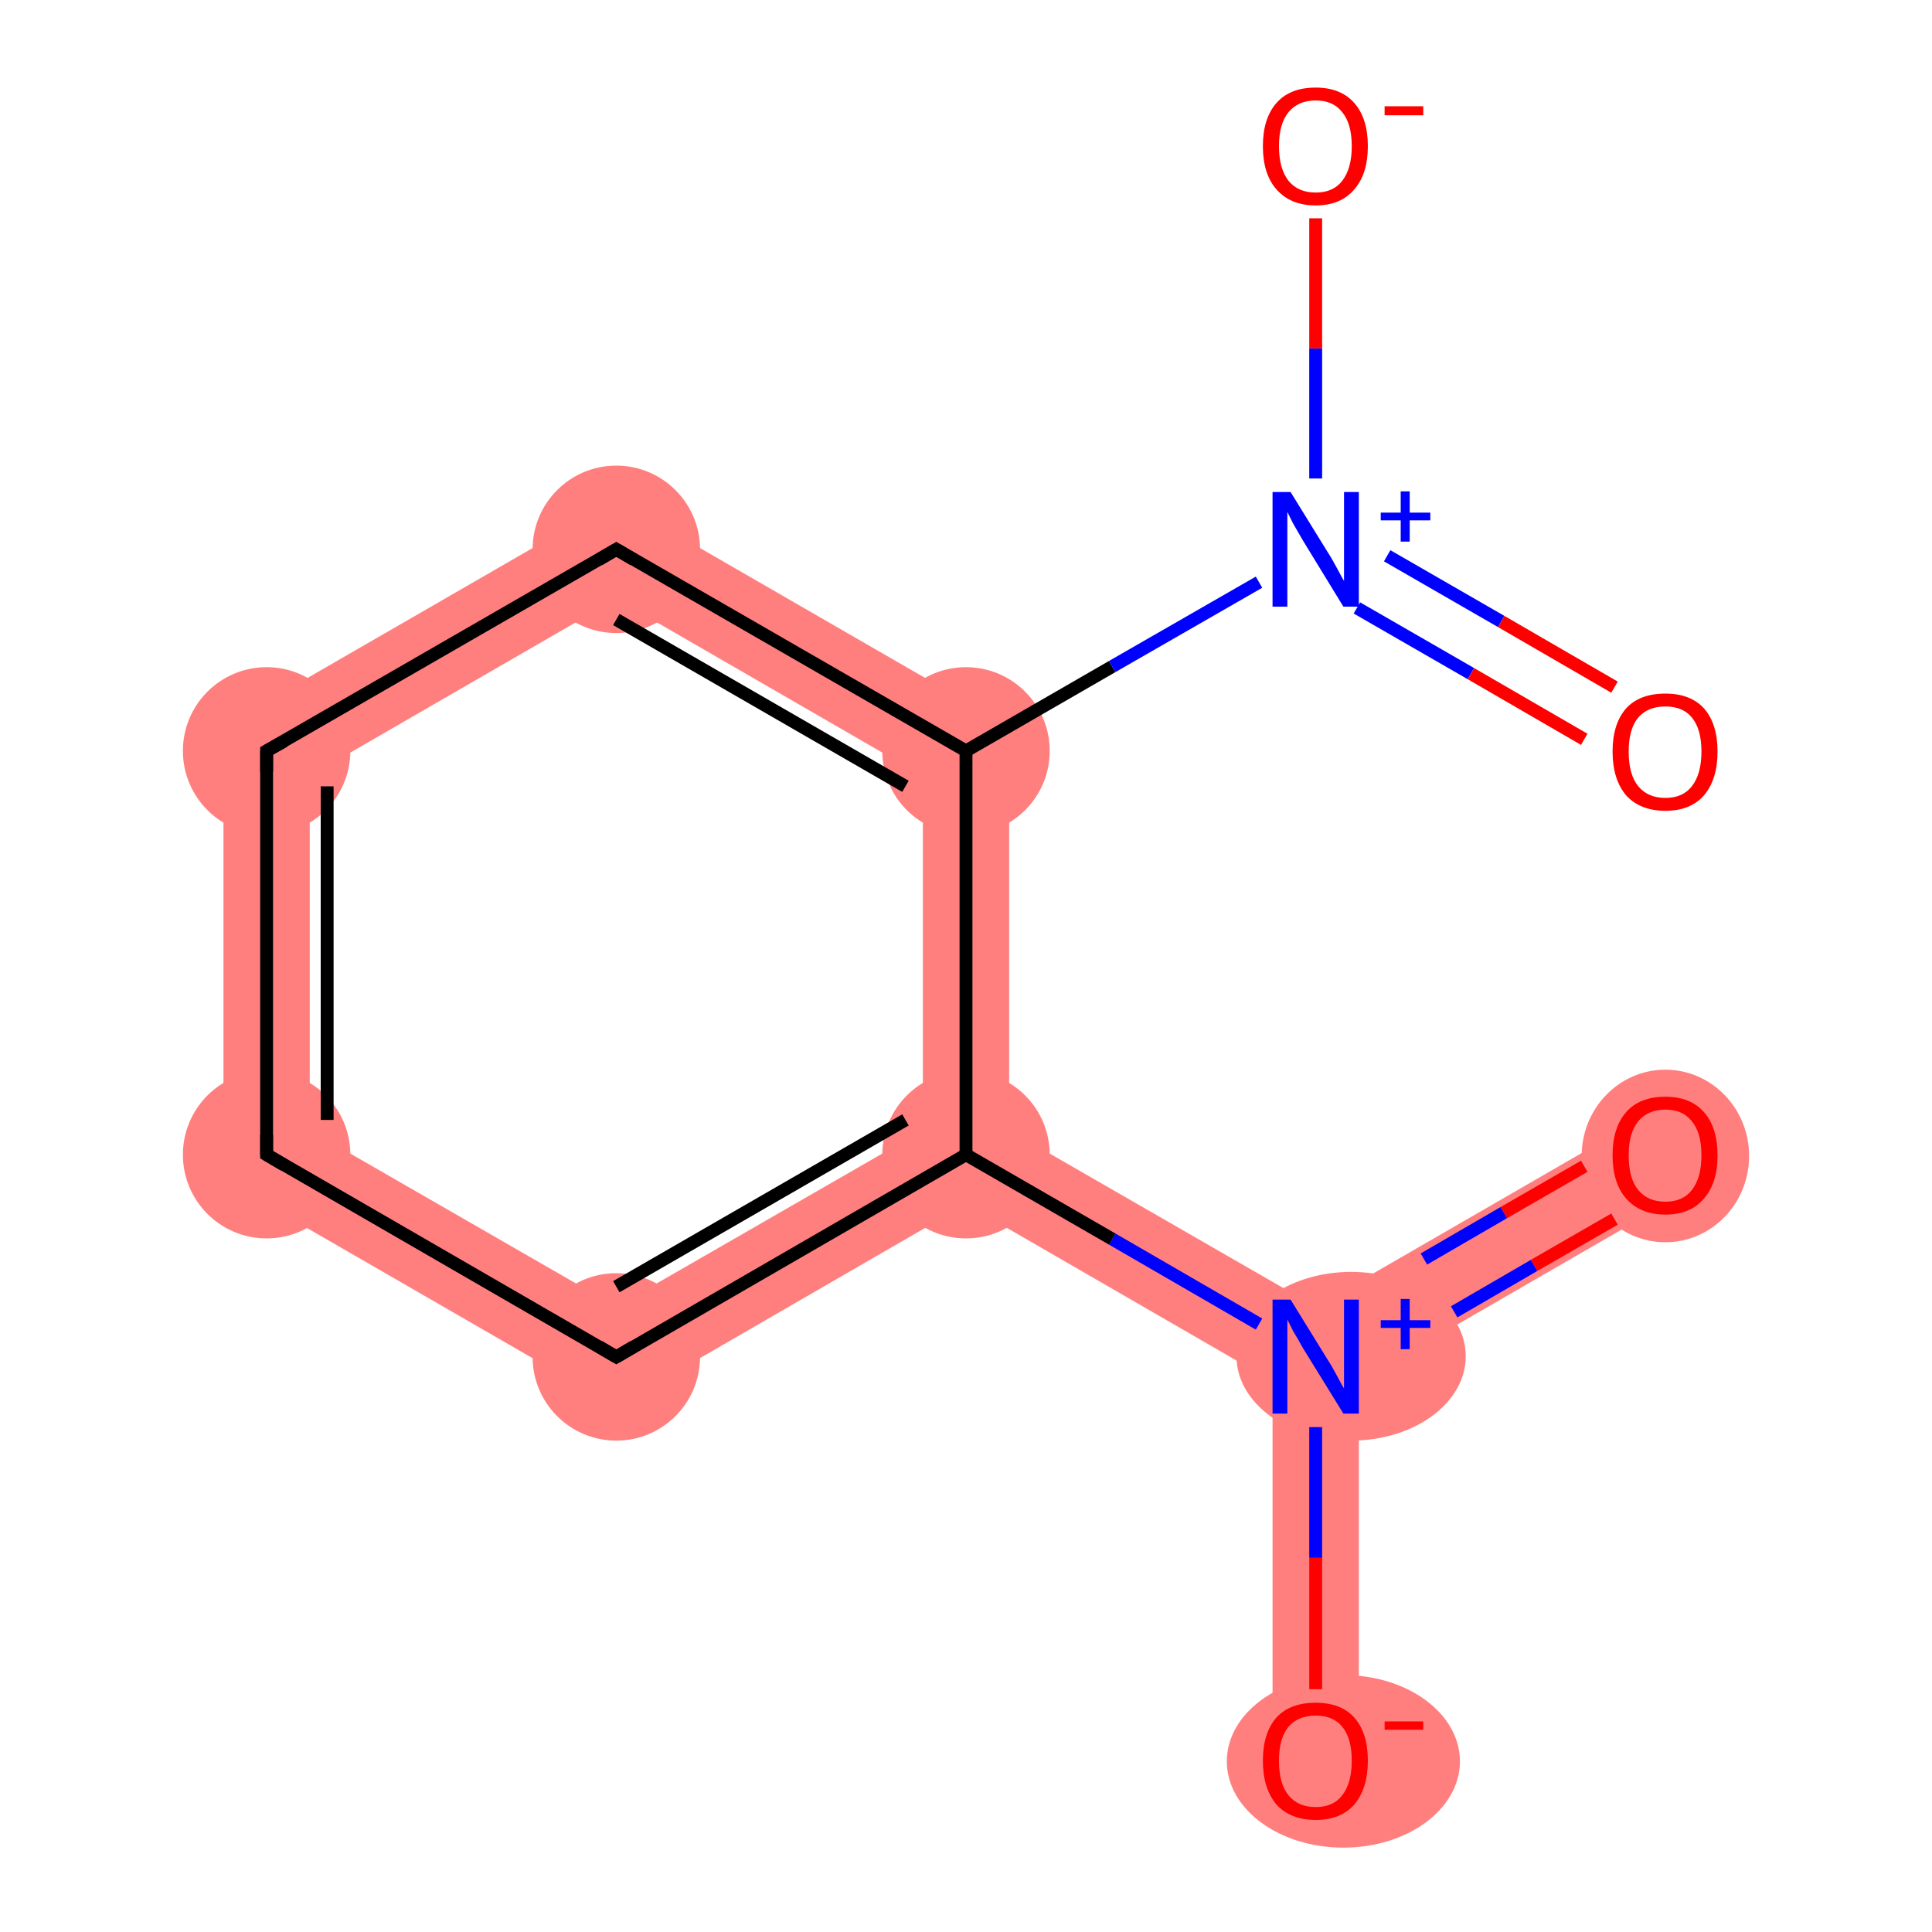 <?xml version='1.0' encoding='iso-8859-1'?>
<svg version='1.1' baseProfile='full'
              xmlns='http://www.w3.org/2000/svg'
                      xmlns:rdkit='http://www.rdkit.org/xml'
                      xmlns:xlink='http://www.w3.org/1999/xlink'
                  xml:space='preserve'
width='300px' height='300px' viewBox='0 0 300 300'>
<!-- END OF HEADER -->
<rect style='opacity:1.0;fill:#FFFFFF;stroke:none' width='300.0' height='300.0' x='0.0' y='0.0'> </rect>
<path class='bond-0 atom-0 atom-1' d='M 255.2,173.5 L 261.9,185.1 L 211.0,214.5 L 204.3,210.7 L 204.3,202.9 Z' style='fill:#FF7F7F;fill-rule:evenodd;fill-opacity:1;stroke:#FF7F7F;stroke-width:0.0px;stroke-linecap:butt;stroke-linejoin:miter;stroke-opacity:1;' />
<path class='bond-1 atom-1 atom-2' d='M 204.3,210.7 L 211.0,214.5 L 211.0,273.3 L 197.6,273.3 L 197.6,214.5 Z' style='fill:#FF7F7F;fill-rule:evenodd;fill-opacity:1;stroke:#FF7F7F;stroke-width:0.0px;stroke-linecap:butt;stroke-linejoin:miter;stroke-opacity:1;' />
<path class='bond-2 atom-1 atom-3' d='M 156.7,175.5 L 204.3,202.9 L 204.3,210.7 L 197.6,214.5 L 150.0,187.0 L 150.0,179.3 Z' style='fill:#FF7F7F;fill-rule:evenodd;fill-opacity:1;stroke:#FF7F7F;stroke-width:0.0px;stroke-linecap:butt;stroke-linejoin:miter;stroke-opacity:1;' />
<path class='bond-3 atom-3 atom-4' d='M 143.3,175.5 L 150.0,179.3 L 150.0,187.0 L 95.7,218.4 L 95.7,202.9 Z' style='fill:#FF7F7F;fill-rule:evenodd;fill-opacity:1;stroke:#FF7F7F;stroke-width:0.0px;stroke-linecap:butt;stroke-linejoin:miter;stroke-opacity:1;' />
<path class='bond-11 atom-3 atom-8' d='M 156.7,112.8 L 156.7,175.5 L 150.0,179.3 L 143.3,175.5 L 143.3,120.5 Z' style='fill:#FF7F7F;fill-rule:evenodd;fill-opacity:1;stroke:#FF7F7F;stroke-width:0.0px;stroke-linecap:butt;stroke-linejoin:miter;stroke-opacity:1;' />
<path class='bond-4 atom-4 atom-5' d='M 48.1,175.5 L 95.7,202.9 L 95.7,218.4 L 34.7,183.2 Z' style='fill:#FF7F7F;fill-rule:evenodd;fill-opacity:1;stroke:#FF7F7F;stroke-width:0.0px;stroke-linecap:butt;stroke-linejoin:miter;stroke-opacity:1;' />
<path class='bond-5 atom-5 atom-6' d='M 34.7,112.8 L 48.1,120.5 L 48.1,175.5 L 34.7,183.2 Z' style='fill:#FF7F7F;fill-rule:evenodd;fill-opacity:1;stroke:#FF7F7F;stroke-width:0.0px;stroke-linecap:butt;stroke-linejoin:miter;stroke-opacity:1;' />
<path class='bond-6 atom-6 atom-7' d='M 95.7,77.6 L 95.7,93.0 L 48.1,120.5 L 34.7,112.8 Z' style='fill:#FF7F7F;fill-rule:evenodd;fill-opacity:1;stroke:#FF7F7F;stroke-width:0.0px;stroke-linecap:butt;stroke-linejoin:miter;stroke-opacity:1;' />
<path class='bond-7 atom-7 atom-8' d='M 95.7,77.6 L 156.7,112.8 L 143.3,120.5 L 95.7,93.0 Z' style='fill:#FF7F7F;fill-rule:evenodd;fill-opacity:1;stroke:#FF7F7F;stroke-width:0.0px;stroke-linecap:butt;stroke-linejoin:miter;stroke-opacity:1;' />
<ellipse cx='258.6' cy='179.5' rx='12.5' ry='12.9' class='atom-0'  style='fill:#FF7F7F;fill-rule:evenodd;stroke:#FF7F7F;stroke-width:1.0px;stroke-linecap:butt;stroke-linejoin:miter;stroke-opacity:1' />
<ellipse cx='209.8' cy='210.6' rx='17.3' ry='12.6' class='atom-1'  style='fill:#FF7F7F;fill-rule:evenodd;stroke:#FF7F7F;stroke-width:1.0px;stroke-linecap:butt;stroke-linejoin:miter;stroke-opacity:1' />
<ellipse cx='208.6' cy='273.5' rx='17.6' ry='12.9' class='atom-2'  style='fill:#FF7F7F;fill-rule:evenodd;stroke:#FF7F7F;stroke-width:1.0px;stroke-linecap:butt;stroke-linejoin:miter;stroke-opacity:1' />
<ellipse cx='150.0' cy='179.3' rx='12.5' ry='12.5' class='atom-3'  style='fill:#FF7F7F;fill-rule:evenodd;stroke:#FF7F7F;stroke-width:1.0px;stroke-linecap:butt;stroke-linejoin:miter;stroke-opacity:1' />
<ellipse cx='95.7' cy='210.7' rx='12.5' ry='12.5' class='atom-4'  style='fill:#FF7F7F;fill-rule:evenodd;stroke:#FF7F7F;stroke-width:1.0px;stroke-linecap:butt;stroke-linejoin:miter;stroke-opacity:1' />
<ellipse cx='41.4' cy='179.3' rx='12.5' ry='12.5' class='atom-5'  style='fill:#FF7F7F;fill-rule:evenodd;stroke:#FF7F7F;stroke-width:1.0px;stroke-linecap:butt;stroke-linejoin:miter;stroke-opacity:1' />
<ellipse cx='41.4' cy='116.6' rx='12.5' ry='12.5' class='atom-6'  style='fill:#FF7F7F;fill-rule:evenodd;stroke:#FF7F7F;stroke-width:1.0px;stroke-linecap:butt;stroke-linejoin:miter;stroke-opacity:1' />
<ellipse cx='95.7' cy='85.3' rx='12.5' ry='12.5' class='atom-7'  style='fill:#FF7F7F;fill-rule:evenodd;stroke:#FF7F7F;stroke-width:1.0px;stroke-linecap:butt;stroke-linejoin:miter;stroke-opacity:1' />
<ellipse cx='150.0' cy='116.6' rx='12.5' ry='12.5' class='atom-8'  style='fill:#FF7F7F;fill-rule:evenodd;stroke:#FF7F7F;stroke-width:1.0px;stroke-linecap:butt;stroke-linejoin:miter;stroke-opacity:1' />
<path class='bond-0 atom-0 atom-1' d='M 250.7,189.3 L 238.2,196.5' style='fill:none;fill-rule:evenodd;stroke:#FF0000;stroke-width:2.0px;stroke-linecap:butt;stroke-linejoin:miter;stroke-opacity:1' />
<path class='bond-0 atom-0 atom-1' d='M 238.2,196.5 L 225.8,203.7' style='fill:none;fill-rule:evenodd;stroke:#0000FF;stroke-width:2.0px;stroke-linecap:butt;stroke-linejoin:miter;stroke-opacity:1' />
<path class='bond-0 atom-0 atom-1' d='M 246.0,181.1 L 233.5,188.3' style='fill:none;fill-rule:evenodd;stroke:#FF0000;stroke-width:2.0px;stroke-linecap:butt;stroke-linejoin:miter;stroke-opacity:1' />
<path class='bond-0 atom-0 atom-1' d='M 233.5,188.3 L 221.1,195.5' style='fill:none;fill-rule:evenodd;stroke:#0000FF;stroke-width:2.0px;stroke-linecap:butt;stroke-linejoin:miter;stroke-opacity:1' />
<path class='bond-1 atom-1 atom-2' d='M 204.3,221.6 L 204.3,241.9' style='fill:none;fill-rule:evenodd;stroke:#0000FF;stroke-width:2.0px;stroke-linecap:butt;stroke-linejoin:miter;stroke-opacity:1' />
<path class='bond-1 atom-1 atom-2' d='M 204.3,241.9 L 204.3,262.3' style='fill:none;fill-rule:evenodd;stroke:#FF0000;stroke-width:2.0px;stroke-linecap:butt;stroke-linejoin:miter;stroke-opacity:1' />
<path class='bond-2 atom-1 atom-3' d='M 195.5,205.6 L 172.7,192.4' style='fill:none;fill-rule:evenodd;stroke:#0000FF;stroke-width:2.0px;stroke-linecap:butt;stroke-linejoin:miter;stroke-opacity:1' />
<path class='bond-2 atom-1 atom-3' d='M 172.7,192.4 L 150.0,179.3' style='fill:none;fill-rule:evenodd;stroke:#000000;stroke-width:2.0px;stroke-linecap:butt;stroke-linejoin:miter;stroke-opacity:1' />
<path class='bond-3 atom-3 atom-4' d='M 150.0,179.3 L 95.7,210.7' style='fill:none;fill-rule:evenodd;stroke:#000000;stroke-width:2.0px;stroke-linecap:butt;stroke-linejoin:miter;stroke-opacity:1' />
<path class='bond-3 atom-3 atom-4' d='M 140.6,173.9 L 95.7,199.8' style='fill:none;fill-rule:evenodd;stroke:#000000;stroke-width:2.0px;stroke-linecap:butt;stroke-linejoin:miter;stroke-opacity:1' />
<path class='bond-4 atom-4 atom-5' d='M 95.7,210.7 L 41.4,179.3' style='fill:none;fill-rule:evenodd;stroke:#000000;stroke-width:2.0px;stroke-linecap:butt;stroke-linejoin:miter;stroke-opacity:1' />
<path class='bond-5 atom-5 atom-6' d='M 41.4,179.3 L 41.4,116.6' style='fill:none;fill-rule:evenodd;stroke:#000000;stroke-width:2.0px;stroke-linecap:butt;stroke-linejoin:miter;stroke-opacity:1' />
<path class='bond-5 atom-5 atom-6' d='M 50.8,173.9 L 50.8,122.1' style='fill:none;fill-rule:evenodd;stroke:#000000;stroke-width:2.0px;stroke-linecap:butt;stroke-linejoin:miter;stroke-opacity:1' />
<path class='bond-6 atom-6 atom-7' d='M 41.4,116.6 L 95.7,85.3' style='fill:none;fill-rule:evenodd;stroke:#000000;stroke-width:2.0px;stroke-linecap:butt;stroke-linejoin:miter;stroke-opacity:1' />
<path class='bond-7 atom-7 atom-8' d='M 95.7,85.3 L 150.0,116.6' style='fill:none;fill-rule:evenodd;stroke:#000000;stroke-width:2.0px;stroke-linecap:butt;stroke-linejoin:miter;stroke-opacity:1' />
<path class='bond-7 atom-7 atom-8' d='M 95.7,96.2 L 140.6,122.1' style='fill:none;fill-rule:evenodd;stroke:#000000;stroke-width:2.0px;stroke-linecap:butt;stroke-linejoin:miter;stroke-opacity:1' />
<path class='bond-8 atom-8 atom-9' d='M 150.0,116.6 L 172.7,103.5' style='fill:none;fill-rule:evenodd;stroke:#000000;stroke-width:2.0px;stroke-linecap:butt;stroke-linejoin:miter;stroke-opacity:1' />
<path class='bond-8 atom-8 atom-9' d='M 172.7,103.5 L 195.5,90.4' style='fill:none;fill-rule:evenodd;stroke:#0000FF;stroke-width:2.0px;stroke-linecap:butt;stroke-linejoin:miter;stroke-opacity:1' />
<path class='bond-9 atom-9 atom-10' d='M 210.7,94.4 L 228.4,104.6' style='fill:none;fill-rule:evenodd;stroke:#0000FF;stroke-width:2.0px;stroke-linecap:butt;stroke-linejoin:miter;stroke-opacity:1' />
<path class='bond-9 atom-9 atom-10' d='M 228.4,104.6 L 246.0,114.8' style='fill:none;fill-rule:evenodd;stroke:#FF0000;stroke-width:2.0px;stroke-linecap:butt;stroke-linejoin:miter;stroke-opacity:1' />
<path class='bond-9 atom-9 atom-10' d='M 215.4,86.3 L 233.1,96.5' style='fill:none;fill-rule:evenodd;stroke:#0000FF;stroke-width:2.0px;stroke-linecap:butt;stroke-linejoin:miter;stroke-opacity:1' />
<path class='bond-9 atom-9 atom-10' d='M 233.1,96.5 L 250.7,106.7' style='fill:none;fill-rule:evenodd;stroke:#FF0000;stroke-width:2.0px;stroke-linecap:butt;stroke-linejoin:miter;stroke-opacity:1' />
<path class='bond-10 atom-9 atom-11' d='M 204.3,74.3 L 204.3,54.1' style='fill:none;fill-rule:evenodd;stroke:#0000FF;stroke-width:2.0px;stroke-linecap:butt;stroke-linejoin:miter;stroke-opacity:1' />
<path class='bond-10 atom-9 atom-11' d='M 204.3,54.1 L 204.3,33.9' style='fill:none;fill-rule:evenodd;stroke:#FF0000;stroke-width:2.0px;stroke-linecap:butt;stroke-linejoin:miter;stroke-opacity:1' />
<path class='bond-11 atom-8 atom-3' d='M 150.0,116.6 L 150.0,179.3' style='fill:none;fill-rule:evenodd;stroke:#000000;stroke-width:2.0px;stroke-linecap:butt;stroke-linejoin:miter;stroke-opacity:1' />
<path d='M 98.4,209.1 L 95.7,210.7 L 93.0,209.1' style='fill:none;stroke:#000000;stroke-width:2.0px;stroke-linecap:butt;stroke-linejoin:miter;stroke-opacity:1;' />
<path d='M 44.1,180.9 L 41.4,179.3 L 41.4,176.2' style='fill:none;stroke:#000000;stroke-width:2.0px;stroke-linecap:butt;stroke-linejoin:miter;stroke-opacity:1;' />
<path d='M 41.4,119.8 L 41.4,116.6 L 44.1,115.1' style='fill:none;stroke:#000000;stroke-width:2.0px;stroke-linecap:butt;stroke-linejoin:miter;stroke-opacity:1;' />
<path d='M 93.0,86.9 L 95.7,85.3 L 98.4,86.9' style='fill:none;stroke:#000000;stroke-width:2.0px;stroke-linecap:butt;stroke-linejoin:miter;stroke-opacity:1;' />
<path class='atom-0' d='M 250.4 179.4
Q 250.4 175.1, 252.5 172.7
Q 254.6 170.3, 258.6 170.3
Q 262.5 170.3, 264.6 172.7
Q 266.7 175.1, 266.7 179.4
Q 266.7 183.7, 264.6 186.1
Q 262.5 188.6, 258.6 188.6
Q 254.7 188.6, 252.5 186.1
Q 250.4 183.7, 250.4 179.4
M 258.6 186.6
Q 261.3 186.6, 262.7 184.8
Q 264.2 182.9, 264.2 179.4
Q 264.2 175.9, 262.7 174.1
Q 261.3 172.3, 258.6 172.3
Q 255.9 172.3, 254.4 174.1
Q 252.9 175.9, 252.9 179.4
Q 252.9 183.0, 254.4 184.8
Q 255.9 186.6, 258.6 186.6
' fill='#FF0000'/>
<path class='atom-1' d='M 200.4 201.8
L 206.2 211.2
Q 206.8 212.1, 207.7 213.8
Q 208.6 215.5, 208.7 215.6
L 208.7 201.8
L 211.0 201.8
L 211.0 219.5
L 208.6 219.5
L 202.3 209.3
Q 201.6 208.0, 200.8 206.7
Q 200.1 205.3, 199.9 204.9
L 199.9 219.5
L 197.6 219.5
L 197.6 201.8
L 200.4 201.8
' fill='#0000FF'/>
<path class='atom-1' d='M 214.4 205.0
L 217.5 205.0
L 217.5 201.7
L 218.9 201.7
L 218.9 205.0
L 222.1 205.0
L 222.1 206.2
L 218.9 206.2
L 218.9 209.5
L 217.5 209.5
L 217.5 206.2
L 214.4 206.2
L 214.4 205.0
' fill='#0000FF'/>
<path class='atom-2' d='M 196.1 273.4
Q 196.1 269.1, 198.2 266.7
Q 200.3 264.4, 204.3 264.4
Q 208.2 264.4, 210.3 266.7
Q 212.4 269.1, 212.4 273.4
Q 212.4 277.7, 210.3 280.2
Q 208.2 282.6, 204.3 282.6
Q 200.4 282.6, 198.2 280.2
Q 196.1 277.7, 196.1 273.4
M 204.3 280.6
Q 207.0 280.6, 208.4 278.8
Q 209.9 276.9, 209.9 273.4
Q 209.9 269.9, 208.4 268.1
Q 207.0 266.4, 204.3 266.4
Q 201.6 266.4, 200.1 268.1
Q 198.6 269.9, 198.6 273.4
Q 198.6 277.0, 200.1 278.8
Q 201.6 280.6, 204.3 280.6
' fill='#FF0000'/>
<path class='atom-2' d='M 215.0 267.3
L 221.0 267.3
L 221.0 268.6
L 215.0 268.6
L 215.0 267.3
' fill='#FF0000'/>
<path class='atom-9' d='M 200.4 76.4
L 206.2 85.8
Q 206.8 86.7, 207.7 88.4
Q 208.6 90.1, 208.7 90.2
L 208.7 76.4
L 211.0 76.4
L 211.0 94.2
L 208.6 94.2
L 202.3 83.9
Q 201.6 82.7, 200.8 81.3
Q 200.1 79.9, 199.9 79.5
L 199.9 94.2
L 197.6 94.2
L 197.6 76.4
L 200.4 76.4
' fill='#0000FF'/>
<path class='atom-9' d='M 214.4 79.6
L 217.5 79.6
L 217.5 76.3
L 218.9 76.3
L 218.9 79.6
L 222.1 79.6
L 222.1 80.8
L 218.9 80.8
L 218.9 84.1
L 217.5 84.1
L 217.5 80.8
L 214.4 80.8
L 214.4 79.6
' fill='#0000FF'/>
<path class='atom-10' d='M 250.4 116.7
Q 250.4 112.4, 252.5 110.0
Q 254.6 107.7, 258.6 107.7
Q 262.5 107.7, 264.6 110.0
Q 266.7 112.4, 266.7 116.7
Q 266.7 121.0, 264.6 123.5
Q 262.5 125.9, 258.6 125.9
Q 254.7 125.9, 252.5 123.5
Q 250.4 121.0, 250.4 116.7
M 258.6 123.9
Q 261.3 123.9, 262.7 122.1
Q 264.2 120.2, 264.2 116.7
Q 264.2 113.2, 262.7 111.4
Q 261.3 109.7, 258.6 109.7
Q 255.9 109.7, 254.4 111.4
Q 252.9 113.2, 252.9 116.7
Q 252.9 120.3, 254.4 122.1
Q 255.9 123.9, 258.6 123.9
' fill='#FF0000'/>
<path class='atom-11' d='M 196.1 22.7
Q 196.1 18.4, 198.2 16.0
Q 200.3 13.6, 204.3 13.6
Q 208.2 13.6, 210.3 16.0
Q 212.4 18.4, 212.4 22.7
Q 212.4 27.0, 210.3 29.4
Q 208.2 31.9, 204.3 31.9
Q 200.4 31.9, 198.2 29.4
Q 196.1 27.0, 196.1 22.7
M 204.3 29.9
Q 207.0 29.9, 208.4 28.1
Q 209.9 26.2, 209.9 22.7
Q 209.9 19.2, 208.4 17.4
Q 207.0 15.6, 204.3 15.6
Q 201.6 15.6, 200.1 17.4
Q 198.6 19.2, 198.6 22.7
Q 198.6 26.2, 200.1 28.1
Q 201.6 29.9, 204.3 29.9
' fill='#FF0000'/>
<path class='atom-11' d='M 215.0 16.5
L 221.0 16.5
L 221.0 17.9
L 215.0 17.9
L 215.0 16.5
' fill='#FF0000'/>
</svg>
